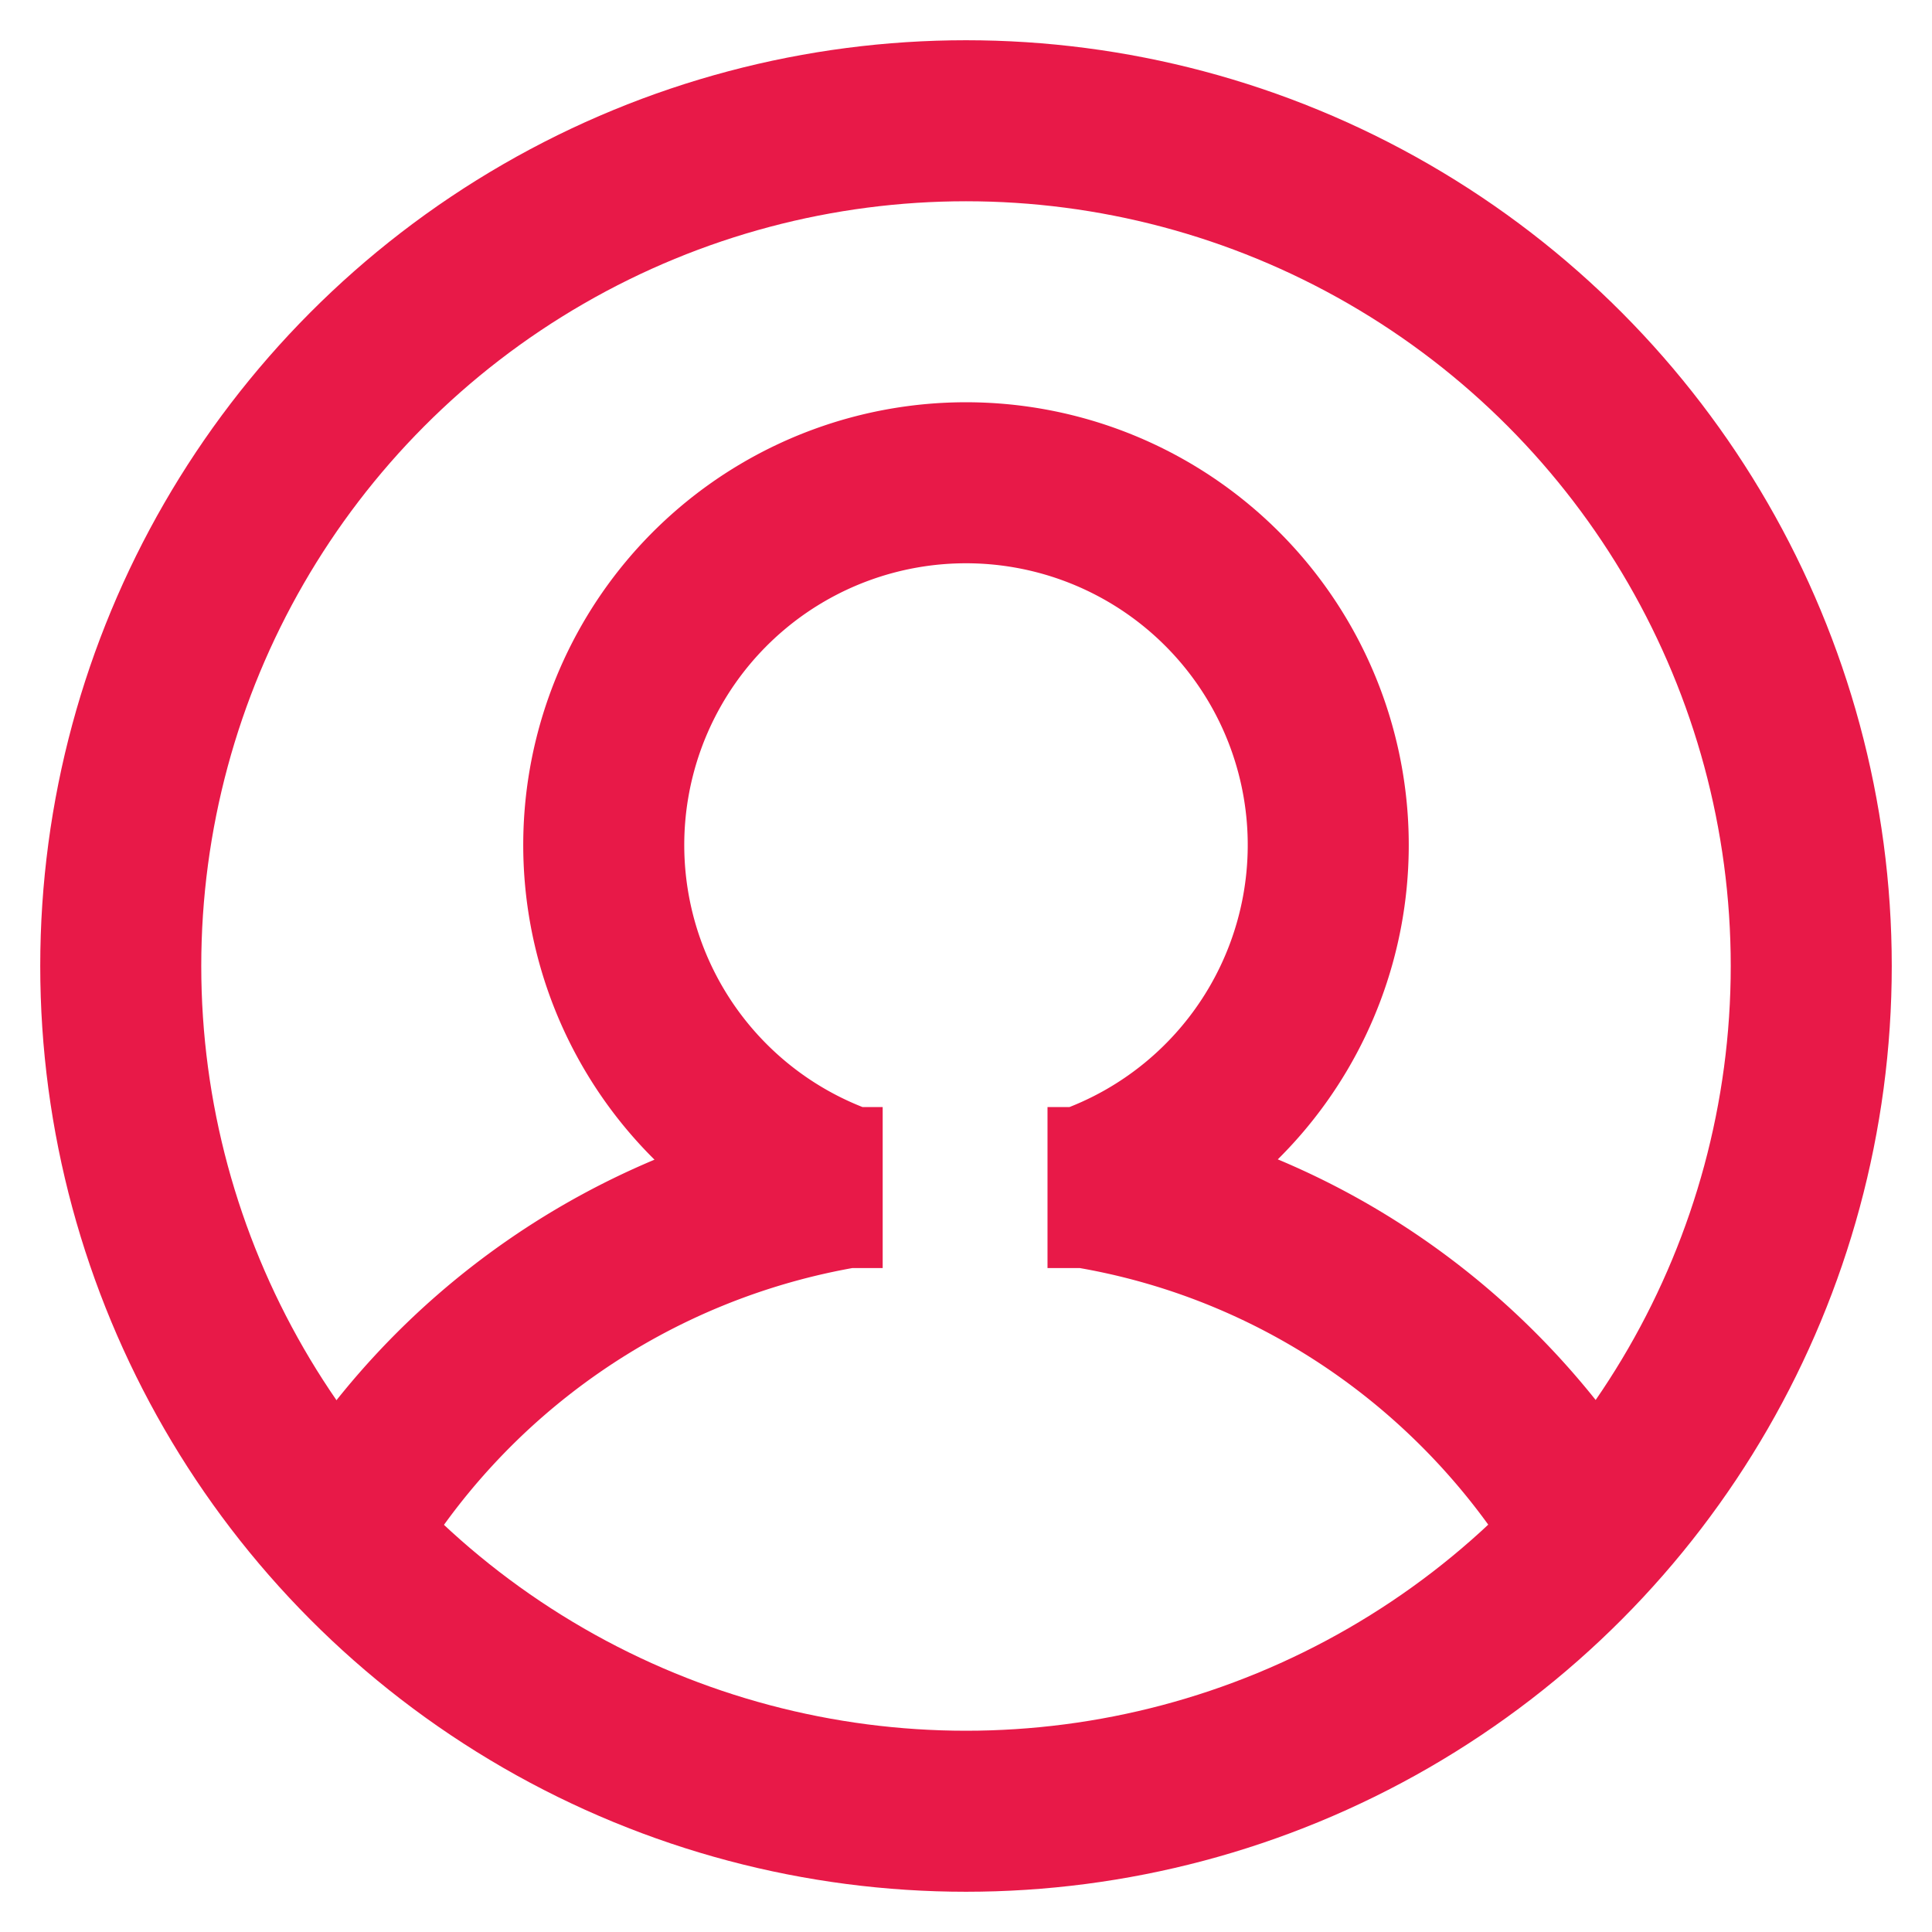 <svg xmlns:xlink="http://www.w3.org/1999/xlink" xmlns="http://www.w3.org/2000/svg" viewBox="0 0 32 32" aria-hidden="true" role="presentation" focusable="false" style="display: block; fill: none; height: 24px; width: 24px; stroke: currentcolor; stroke-width: 2.667; overflow: visible;" width="41"  height="41" ><g fill="none" stroke="#E81948" stroke-width="2.667px"><circle cx="16" cy="16" r="14" stroke="#E81948" fill="none" stroke-width="2.667px"></circle><path d="M14.02 19.66a6 6 0 1 1 3.96 0M17.35 19.67H18c3.69.61 6.8 2.91 8.54 6.08m-20.92-.27A12.01 12.01 0 0 1 14 19.67h.62" stroke="#E81948" fill="none" stroke-width="2.667px"></path></g></svg>